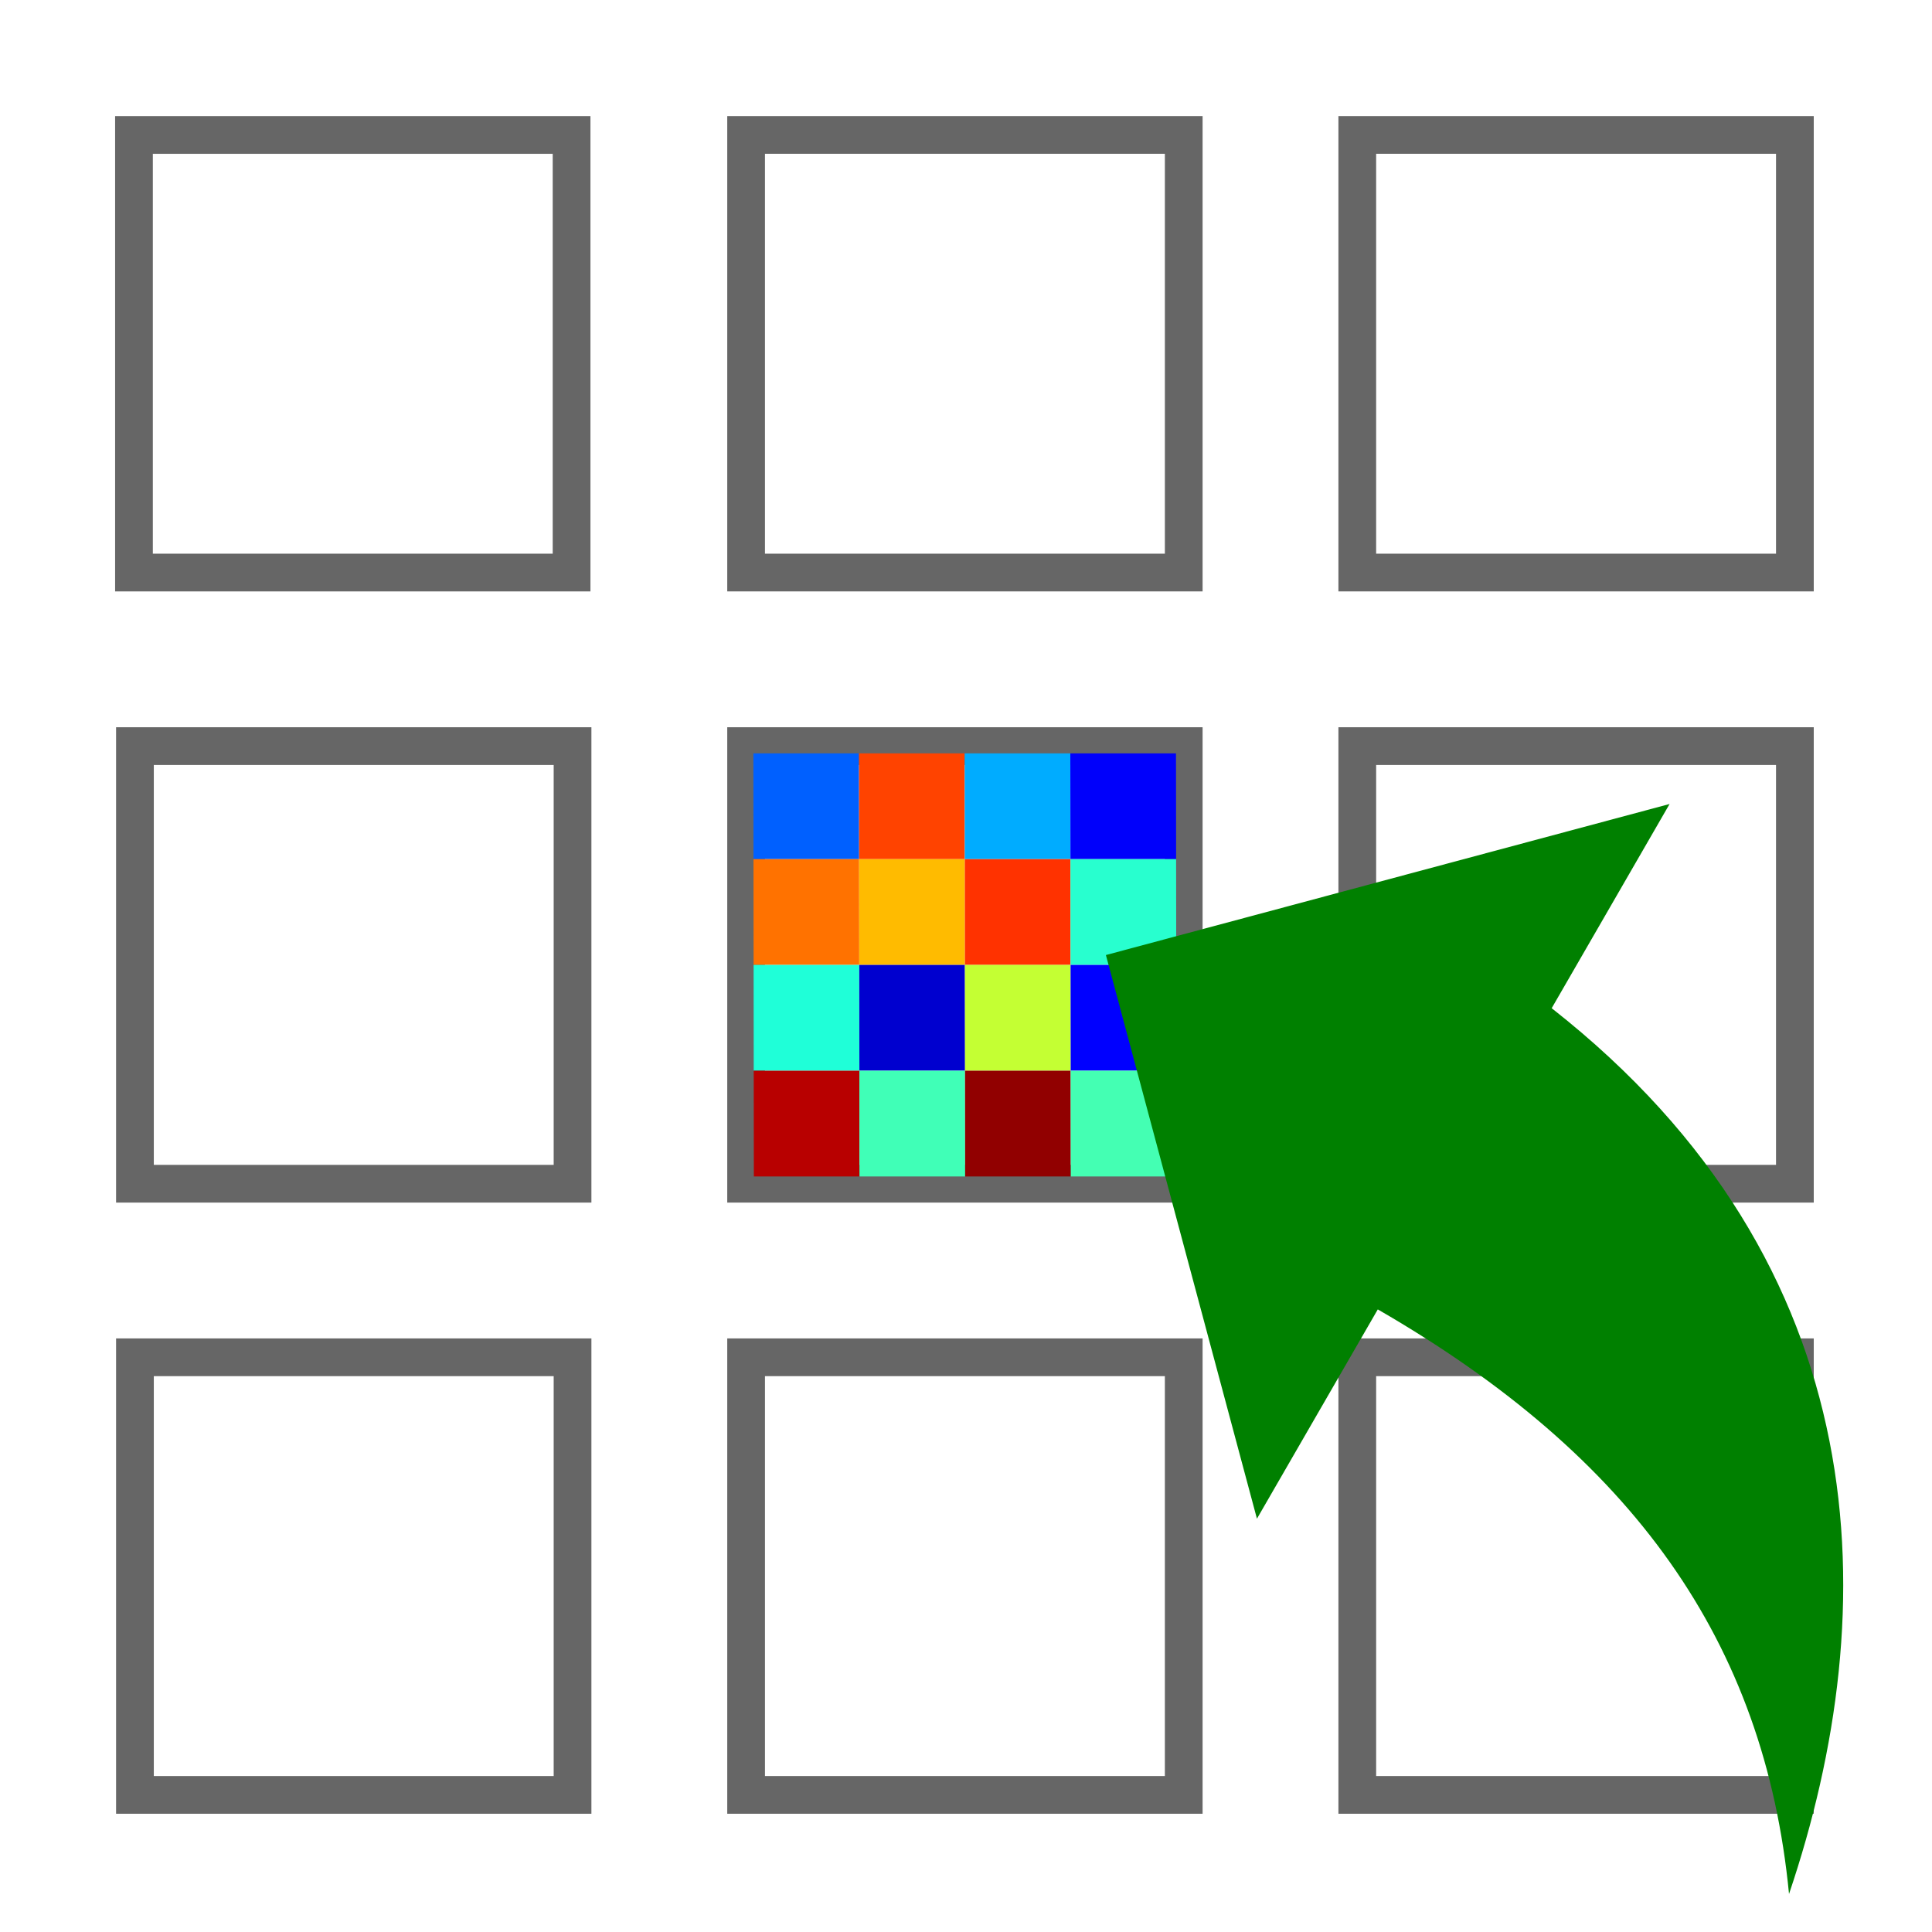 <?xml version="1.0" encoding="UTF-8" standalone="no"?>
<svg
   version="1.1"
   width="256"
   height="256"
   viewBox="0 0 256 256"
   xml:space="preserve"
   id="svg9"
   sodipodi:docname="reset_positions.svg"
   inkscape:version="1.3.2 (091e20e, 2023-11-25, custom)"
   xmlns:inkscape="http://www.inkscape.org/namespaces/inkscape"
   xmlns:sodipodi="http://sodipodi.sourceforge.net/DTD/sodipodi-0.dtd"
   xmlns="http://www.w3.org/2000/svg"
   xmlns:svg="http://www.w3.org/2000/svg"><sodipodi:namedview
   id="namedview9"
   pagecolor="#ffffff"
   bordercolor="#000000"
   borderopacity="0.25"
   inkscape:showpageshadow="2"
   inkscape:pageopacity="0.0"
   inkscape:pagecheckerboard="0"
   inkscape:deskcolor="#d1d1d1"
   inkscape:zoom="3.1484375"
   inkscape:cx="128"
   inkscape:cy="127.84119"
   inkscape:window-width="1920"
   inkscape:window-height="1009"
   inkscape:window-x="-8"
   inkscape:window-y="-8"
   inkscape:window-maximized="1"
   inkscape:current-layer="svg9" />

<defs
   id="defs1">

	
	
	
	
	
	
	
	
	
</defs>
<path
   d="M 78.236,78.365 H 15.253 V 15.382 H 78.236 Z M 20.252,73.366 H 73.237 V 20.381 H 20.252 Z"
   style="fill:#666666;fill-rule:nonzero;stroke:none;stroke-width:2.499;stroke-linecap:butt;stroke-linejoin:miter;stroke-miterlimit:10;stroke-dasharray:none"
   stroke-linecap="round"
   id="path1" /><path
   d="M 159.35,78.365 H 96.364 V 15.382 h 62.986 z m -57.987,-4.999 h 52.988 V 20.381 h -52.988 z"
   style="fill:#666666;fill-rule:nonzero;stroke:none;stroke-width:2.499;stroke-linecap:butt;stroke-linejoin:miter;stroke-miterlimit:10;stroke-dasharray:none"
   stroke-linecap="round"
   id="path2" /><path
   d="m 240.331,78.365 h -62.983 V 15.382 h 62.983 z m -57.985,-4.999 h 52.986 V 20.381 h -52.986 z"
   style="fill:#666666;fill-rule:nonzero;stroke:none;stroke-width:2.499;stroke-linecap:butt;stroke-linejoin:miter;stroke-miterlimit:10;stroke-dasharray:none"
   stroke-linecap="round"
   id="path3" /><path
   d="M 78.365,159.35 H 15.382 V 96.364 H 78.365 Z M 20.381,154.351 H 73.366 V 101.363 H 20.381 Z"
   style="fill:#666666;fill-rule:nonzero;stroke:none;stroke-width:2.499;stroke-linecap:butt;stroke-linejoin:miter;stroke-miterlimit:10;stroke-dasharray:none"
   stroke-linecap="round"
   id="path4" /><path
   d="M 159.35,159.35 H 96.364 V 96.364 h 62.986 z m -57.987,-4.999 h 52.988 v -52.988 h -52.988 z"
   style="fill:#666666;fill-rule:nonzero;stroke:none;stroke-width:2.499;stroke-linecap:butt;stroke-linejoin:miter;stroke-miterlimit:10;stroke-dasharray:none"
   stroke-linecap="round"
   id="path5" /><path
   d="m 240.331,159.35 h -62.983 V 96.364 h 62.983 z m -57.985,-4.999 h 52.986 v -52.988 h -52.986 z"
   style="fill:#666666;fill-rule:nonzero;stroke:none;stroke-width:2.499;stroke-linecap:butt;stroke-linejoin:miter;stroke-miterlimit:10;stroke-dasharray:none"
   stroke-linecap="round"
   id="path6" /><path
   d="M 78.365,240.331 H 15.382 v -62.983 H 78.365 Z M 20.381,235.333 H 73.366 V 182.347 H 20.381 Z"
   style="fill:#666666;fill-rule:nonzero;stroke:none;stroke-width:2.499;stroke-linecap:butt;stroke-linejoin:miter;stroke-miterlimit:10;stroke-dasharray:none"
   stroke-linecap="round"
   id="path7" /><path
   d="M 159.35,240.331 H 96.364 v -62.983 h 62.986 z m -57.987,-4.999 h 52.988 v -52.986 h -52.988 z"
   style="fill:#666666;fill-rule:nonzero;stroke:none;stroke-width:2.499;stroke-linecap:butt;stroke-linejoin:miter;stroke-miterlimit:10;stroke-dasharray:none"
   stroke-linecap="round"
   id="path8" /><path
   d="m 240.331,240.331 h -62.983 v -62.983 h 62.983 z m -57.985,-4.999 h 52.986 v -52.986 h -52.986 z"
   style="fill:#666666;fill-rule:nonzero;stroke:none;stroke-width:2.499;stroke-linecap:butt;stroke-linejoin:miter;stroke-miterlimit:10;stroke-dasharray:none"
   stroke-linecap="round"
   id="path9" />
<g
   id="g22811-1"
   transform="matrix(7,0,0.008,7.008,81.603,81.603)"><rect
     style="fill:#0060ff;fill-opacity:1;stroke:none;stroke-width:0.402;stroke-opacity:1"
     id="rect10749-6"
     width="2"
     height="2"
     x="2.6"
     y="2.6" /><rect
     style="fill:#ff7200;fill-opacity:1;stroke:none;stroke-width:0.402;stroke-opacity:1"
     id="rect10749-7-4"
     width="2"
     height="2"
     x="2.6"
     y="4.6" /><rect
     style="fill:#ff4300;fill-opacity:1;stroke:none;stroke-width:0.402;stroke-opacity:1"
     id="rect10749-1-3"
     width="2"
     height="2"
     x="4.6"
     y="2.6" /><rect
     style="fill:#ffbb00;fill-opacity:1;stroke:none;stroke-width:0.402;stroke-opacity:1"
     id="rect10749-7-5-48"
     width="2"
     height="2"
     x="4.6"
     y="4.6" /><rect
     style="fill:#00acff;fill-opacity:1;stroke:none;stroke-width:0.402;stroke-opacity:1"
     id="rect10749-8-6"
     width="2"
     height="2"
     x="6.6"
     y="2.6" /><rect
     style="fill:#ff3200;fill-opacity:1;stroke:none;stroke-width:0.402;stroke-opacity:1"
     id="rect10749-7-0-31"
     width="2"
     height="2"
     x="6.6"
     y="4.6" /><rect
     style="fill:#0000fb;fill-opacity:1;stroke:none;stroke-width:0.402;stroke-opacity:1"
     id="rect10749-1-4-05"
     width="2"
     height="2"
     x="8.6"
     y="2.6" /><rect
     style="fill:#28ffcf;fill-opacity:1;stroke:none;stroke-width:0.402;stroke-opacity:1"
     id="rect10749-7-5-5-33"
     width="2"
     height="2"
     x="8.6"
     y="4.6" /><rect
     style="fill:#1fffd8;fill-opacity:1;stroke:none;stroke-width:0.402;stroke-opacity:1"
     id="rect10749-84-1"
     width="2"
     height="2"
     x="2.6"
     y="6.6" /><rect
     style="fill:#b80000;fill-opacity:1;stroke:none;stroke-width:0.402;stroke-opacity:1"
     id="rect10749-7-8-7"
     width="2"
     height="2"
     x="2.6"
     y="8.6" /><rect
     style="fill:#0000cf;fill-opacity:1;stroke:none;stroke-width:0.402;stroke-opacity:1"
     id="rect10749-1-1-05"
     width="2"
     height="2"
     x="4.6"
     y="6.6" /><rect
     style="fill:#40ffb7;fill-opacity:1;stroke:none;stroke-width:0.402;stroke-opacity:1"
     id="rect10749-7-5-4-5"
     width="2"
     height="2"
     x="4.6"
     y="8.6" /><rect
     style="fill:#c4ff33;fill-opacity:1;stroke:none;stroke-width:0.402;stroke-opacity:1"
     id="rect10749-8-8-78"
     width="2"
     height="2"
     x="6.6"
     y="6.6" /><rect
     style="fill:#910000;fill-opacity:1;stroke:none;stroke-width:0.402;stroke-opacity:1"
     id="rect10749-7-0-4-5"
     width="2"
     height="2"
     x="6.6"
     y="8.6" /><rect
     style="fill:#0000ff;fill-opacity:1;stroke:none;stroke-width:0.402;stroke-opacity:1"
     id="rect10749-1-4-3-9"
     width="2"
     height="2"
     x="8.6"
     y="6.6" /><rect
     style="fill:#44ffb3;fill-opacity:1;stroke:none;stroke-width:0.402;stroke-opacity:1"
     id="rect10749-7-5-5-3-5"
     width="2"
     height="2"
     x="8.6"
     y="8.6" /></g><path
   fill="#008000"
   d="m 146.538,126.548 74.69,-20.013 -15.622,27.058 c 43.446,34.103 44.212,79.642 31.449,117.369 -3.242,-33.439 -20.669,-57.932 -54.491,-77.459 l -16.012,27.734 z"
   id="path2-9"
   style="stroke-width:11.716" /></svg>

